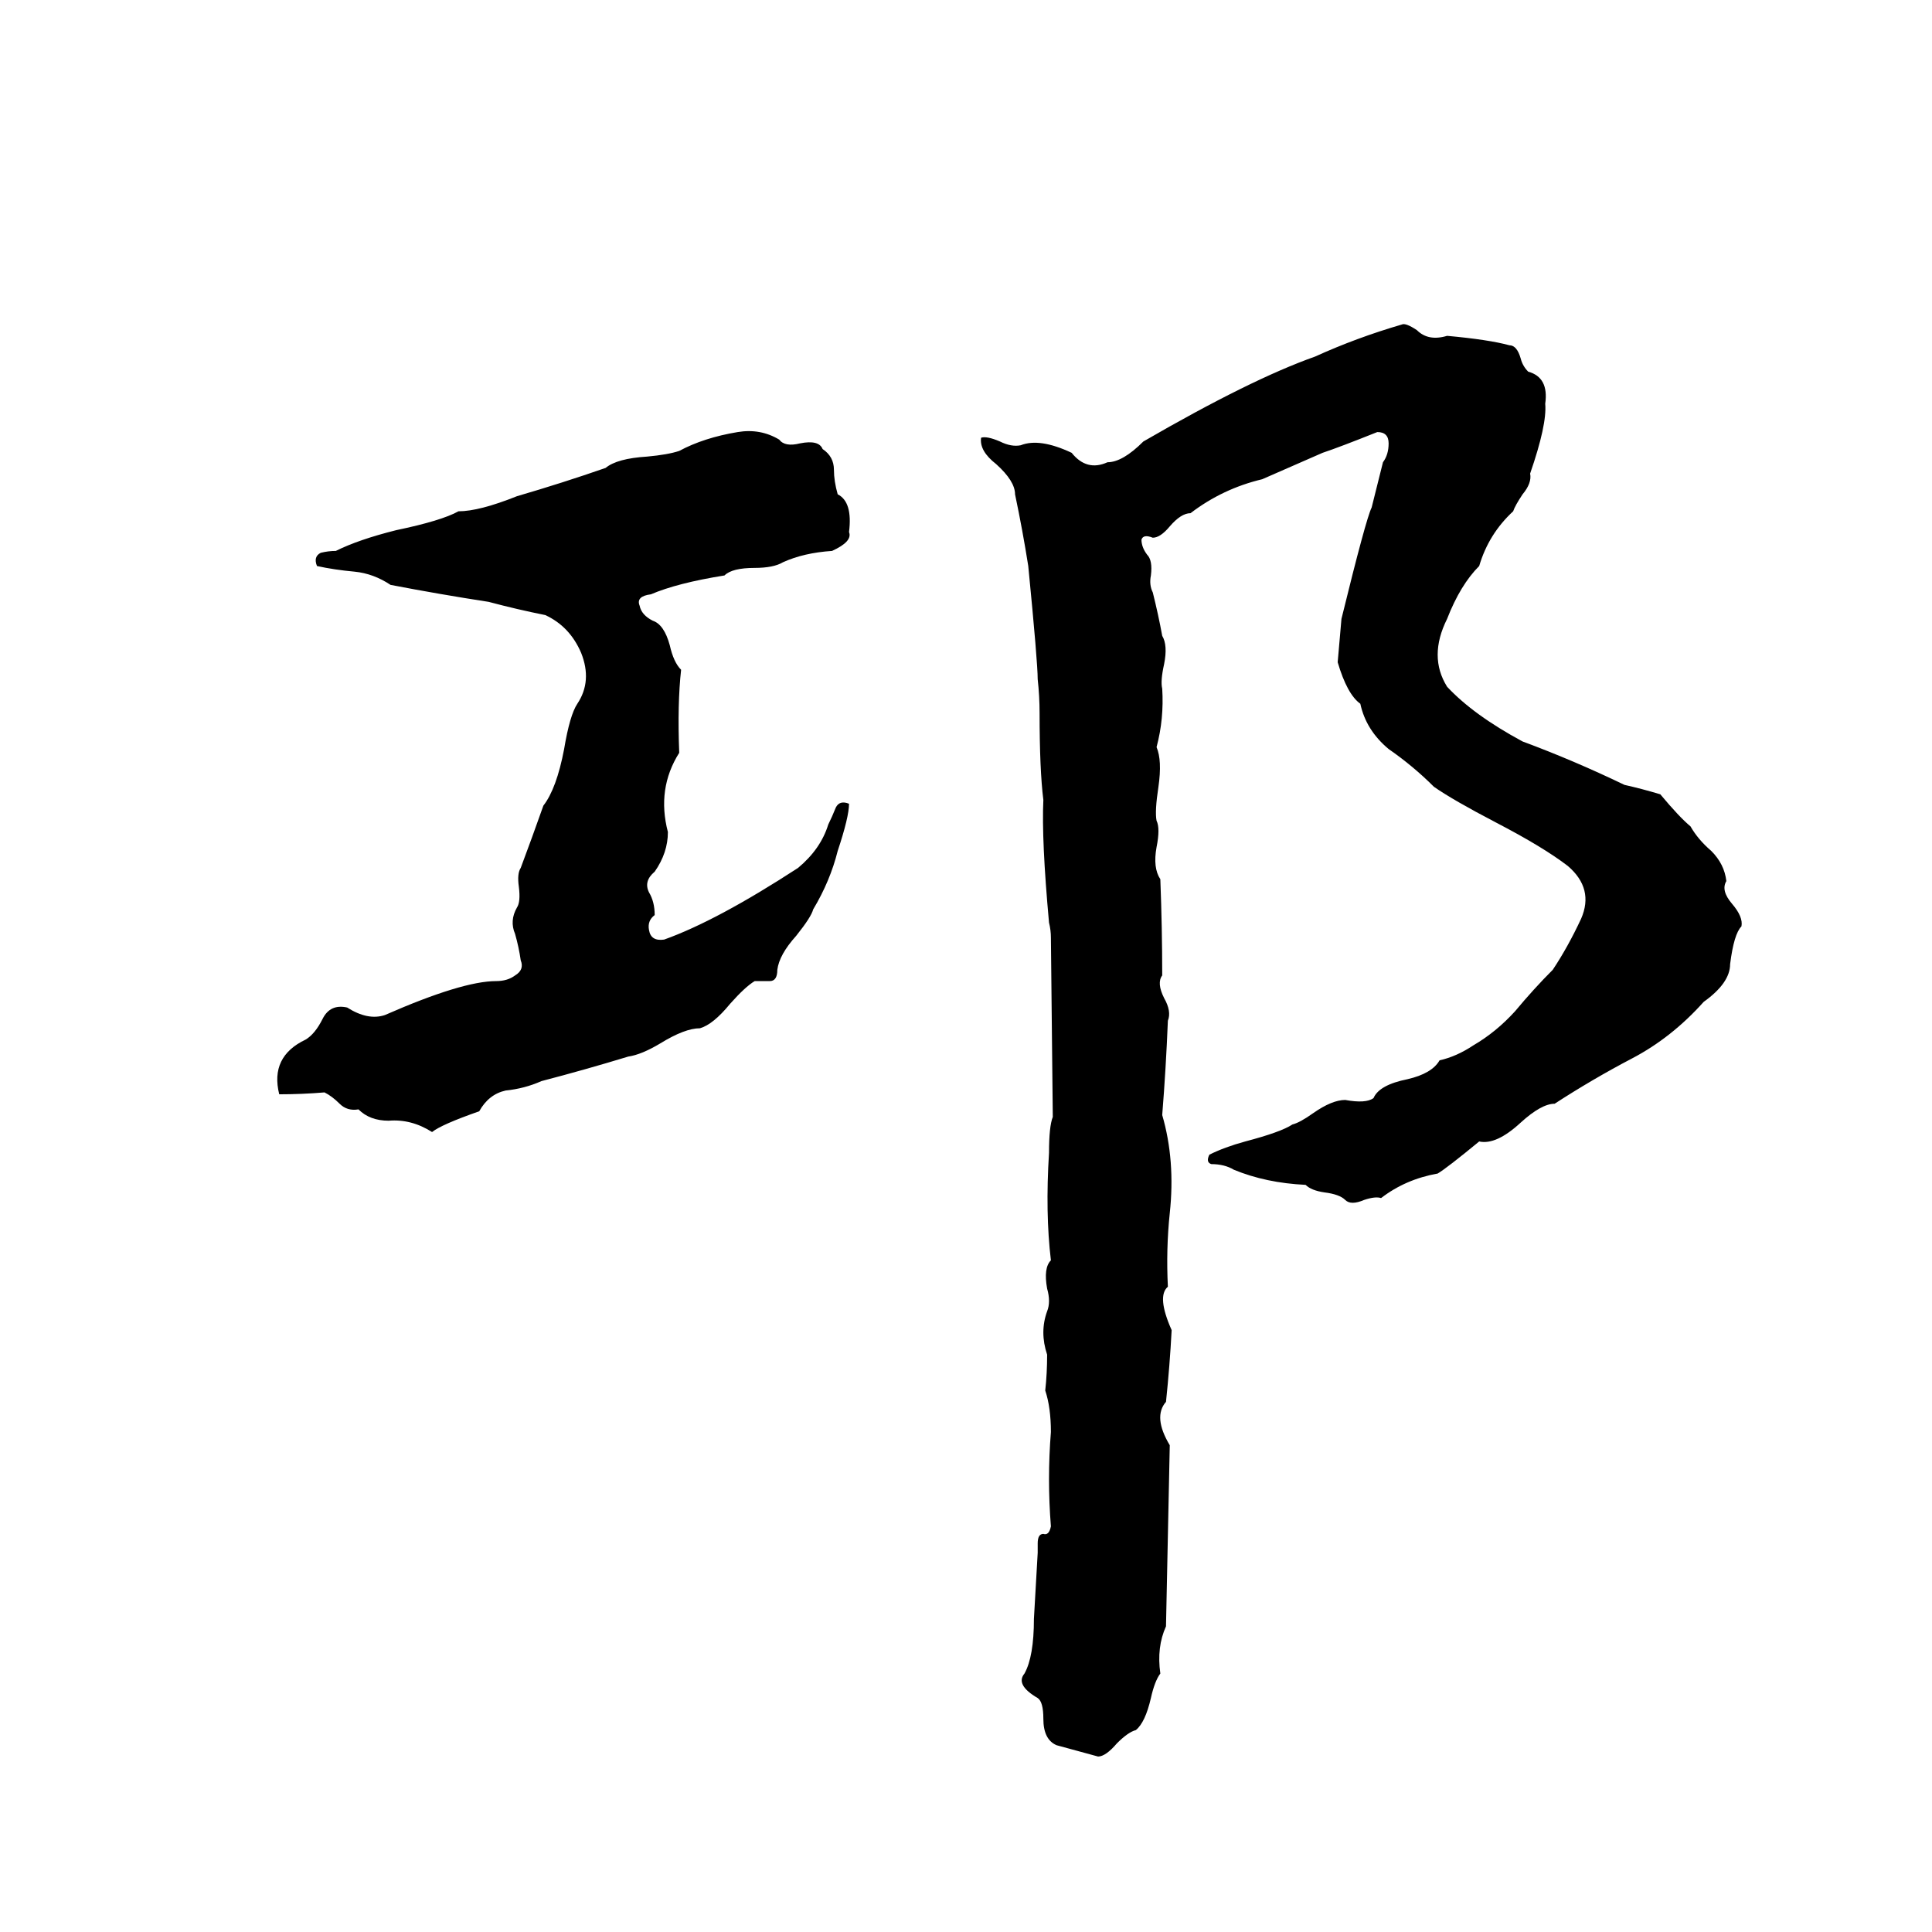 <svg xmlns="http://www.w3.org/2000/svg" viewBox="0 -800 1024 1024">
	<path fill="#000000" d="M743 -628Q745 -629 751 -625Q757 -619 767 -622Q789 -620 800 -617Q804 -617 806 -610Q807 -606 810 -603Q821 -600 819 -586Q820 -575 811 -549Q812 -544 807 -538Q803 -532 802 -529Q789 -517 784 -500Q774 -490 767 -472Q757 -452 767 -436Q781 -421 807 -407Q834 -397 861 -384Q870 -382 880 -379Q890 -367 896 -362Q900 -355 907 -349Q914 -342 915 -333Q912 -328 918 -321Q924 -314 923 -309Q919 -305 917 -289Q917 -279 903 -269Q886 -250 865 -239Q844 -228 824 -215Q817 -215 806 -205Q793 -193 784 -195Q767 -181 762 -178Q745 -175 732 -165Q729 -166 723 -164Q716 -161 713 -164Q710 -167 702 -168Q695 -169 692 -172Q671 -173 654 -180Q649 -183 642 -183Q639 -184 641 -188Q649 -192 660 -195Q679 -200 685 -204Q689 -205 696 -210Q706 -217 713 -217Q724 -215 728 -218Q731 -225 746 -228Q759 -231 763 -238Q772 -240 781 -246Q793 -253 803 -264Q813 -276 823 -286Q831 -298 838 -313Q845 -329 831 -341Q818 -351 793 -364Q770 -376 760 -383Q749 -394 736 -403Q724 -413 721 -427Q714 -432 709 -449Q710 -460 711 -472Q724 -525 727 -531Q730 -543 733 -555Q736 -559 736 -565Q736 -571 730 -571Q710 -563 701 -560Q685 -553 669 -546Q648 -541 631 -528Q626 -528 620 -521Q615 -515 611 -515Q606 -517 605 -514Q605 -510 608 -506Q611 -503 610 -495Q609 -490 611 -486Q614 -474 616 -463Q619 -458 617 -448Q615 -439 616 -435Q617 -419 613 -404Q616 -397 614 -383Q612 -370 613 -365Q615 -361 613 -351Q611 -340 615 -334Q616 -308 616 -283Q613 -279 617 -271Q621 -264 619 -259Q618 -234 616 -209Q623 -185 620 -157Q618 -138 619 -118Q613 -113 621 -95Q620 -76 618 -57Q611 -49 620 -34Q619 14 618 62Q613 73 615 87Q612 91 610 100Q607 113 602 117Q598 118 592 124Q586 131 582 131Q571 128 560 125Q553 122 553 111Q553 102 550 100Q538 93 543 87Q548 78 548 58Q549 41 550 23Q550 22 550 18Q550 13 553 13Q556 14 557 9Q555 -16 557 -41Q557 -54 554 -63Q555 -72 555 -82Q551 -94 555 -105Q557 -110 555 -117Q553 -128 557 -132Q554 -157 556 -189Q556 -203 558 -208L557 -303Q557 -307 556 -311Q552 -355 553 -376Q551 -392 551 -422Q551 -431 550 -440Q550 -449 545 -500Q542 -519 538 -538Q538 -545 528 -554Q519 -561 520 -568Q523 -569 530 -566Q536 -563 541 -564Q551 -568 568 -560Q576 -550 587 -555Q595 -555 606 -566Q663 -599 697 -611Q719 -621 743 -628ZM391 -571Q403 -573 413 -567Q416 -563 424 -565Q434 -567 436 -562Q442 -558 442 -551Q442 -545 444 -538Q452 -534 450 -518Q452 -513 441 -508Q426 -507 415 -502Q410 -499 400 -499Q388 -499 384 -495Q359 -491 345 -485Q337 -484 339 -479Q340 -474 346 -471Q352 -469 355 -458Q357 -449 361 -445Q359 -427 360 -401Q348 -382 354 -359Q354 -348 347 -338Q341 -333 344 -327Q347 -322 347 -315Q343 -312 344 -307Q345 -301 352 -302Q380 -312 423 -340Q435 -350 439 -363Q441 -367 443 -372Q445 -376 450 -374Q450 -367 444 -349Q440 -333 431 -318Q430 -314 422 -304Q413 -294 412 -286Q412 -280 408 -280Q404 -280 400 -280Q395 -277 387 -268Q378 -257 371 -255Q363 -255 350 -247Q340 -241 333 -240Q310 -233 287 -227Q278 -223 268 -222Q259 -220 254 -211Q234 -204 229 -200Q218 -207 206 -206Q196 -206 190 -212Q184 -211 180 -215Q176 -219 172 -221Q160 -220 148 -220Q143 -240 162 -249Q167 -252 171 -260Q175 -268 184 -266Q195 -259 204 -262Q245 -280 263 -280Q269 -280 273 -283Q278 -286 276 -291Q275 -298 273 -305Q270 -312 274 -319Q276 -322 275 -330Q274 -337 276 -340Q282 -356 288 -373Q295 -382 299 -403Q302 -421 306 -427Q314 -439 308 -454Q302 -468 289 -474Q274 -477 259 -481Q233 -485 207 -490Q198 -496 188 -497Q177 -498 168 -500Q166 -505 170 -507Q174 -508 178 -508Q190 -514 210 -519Q234 -524 243 -529Q254 -529 274 -537Q298 -544 321 -552Q327 -557 343 -558Q354 -559 360 -561Q373 -568 391 -571Z"/>
</svg>